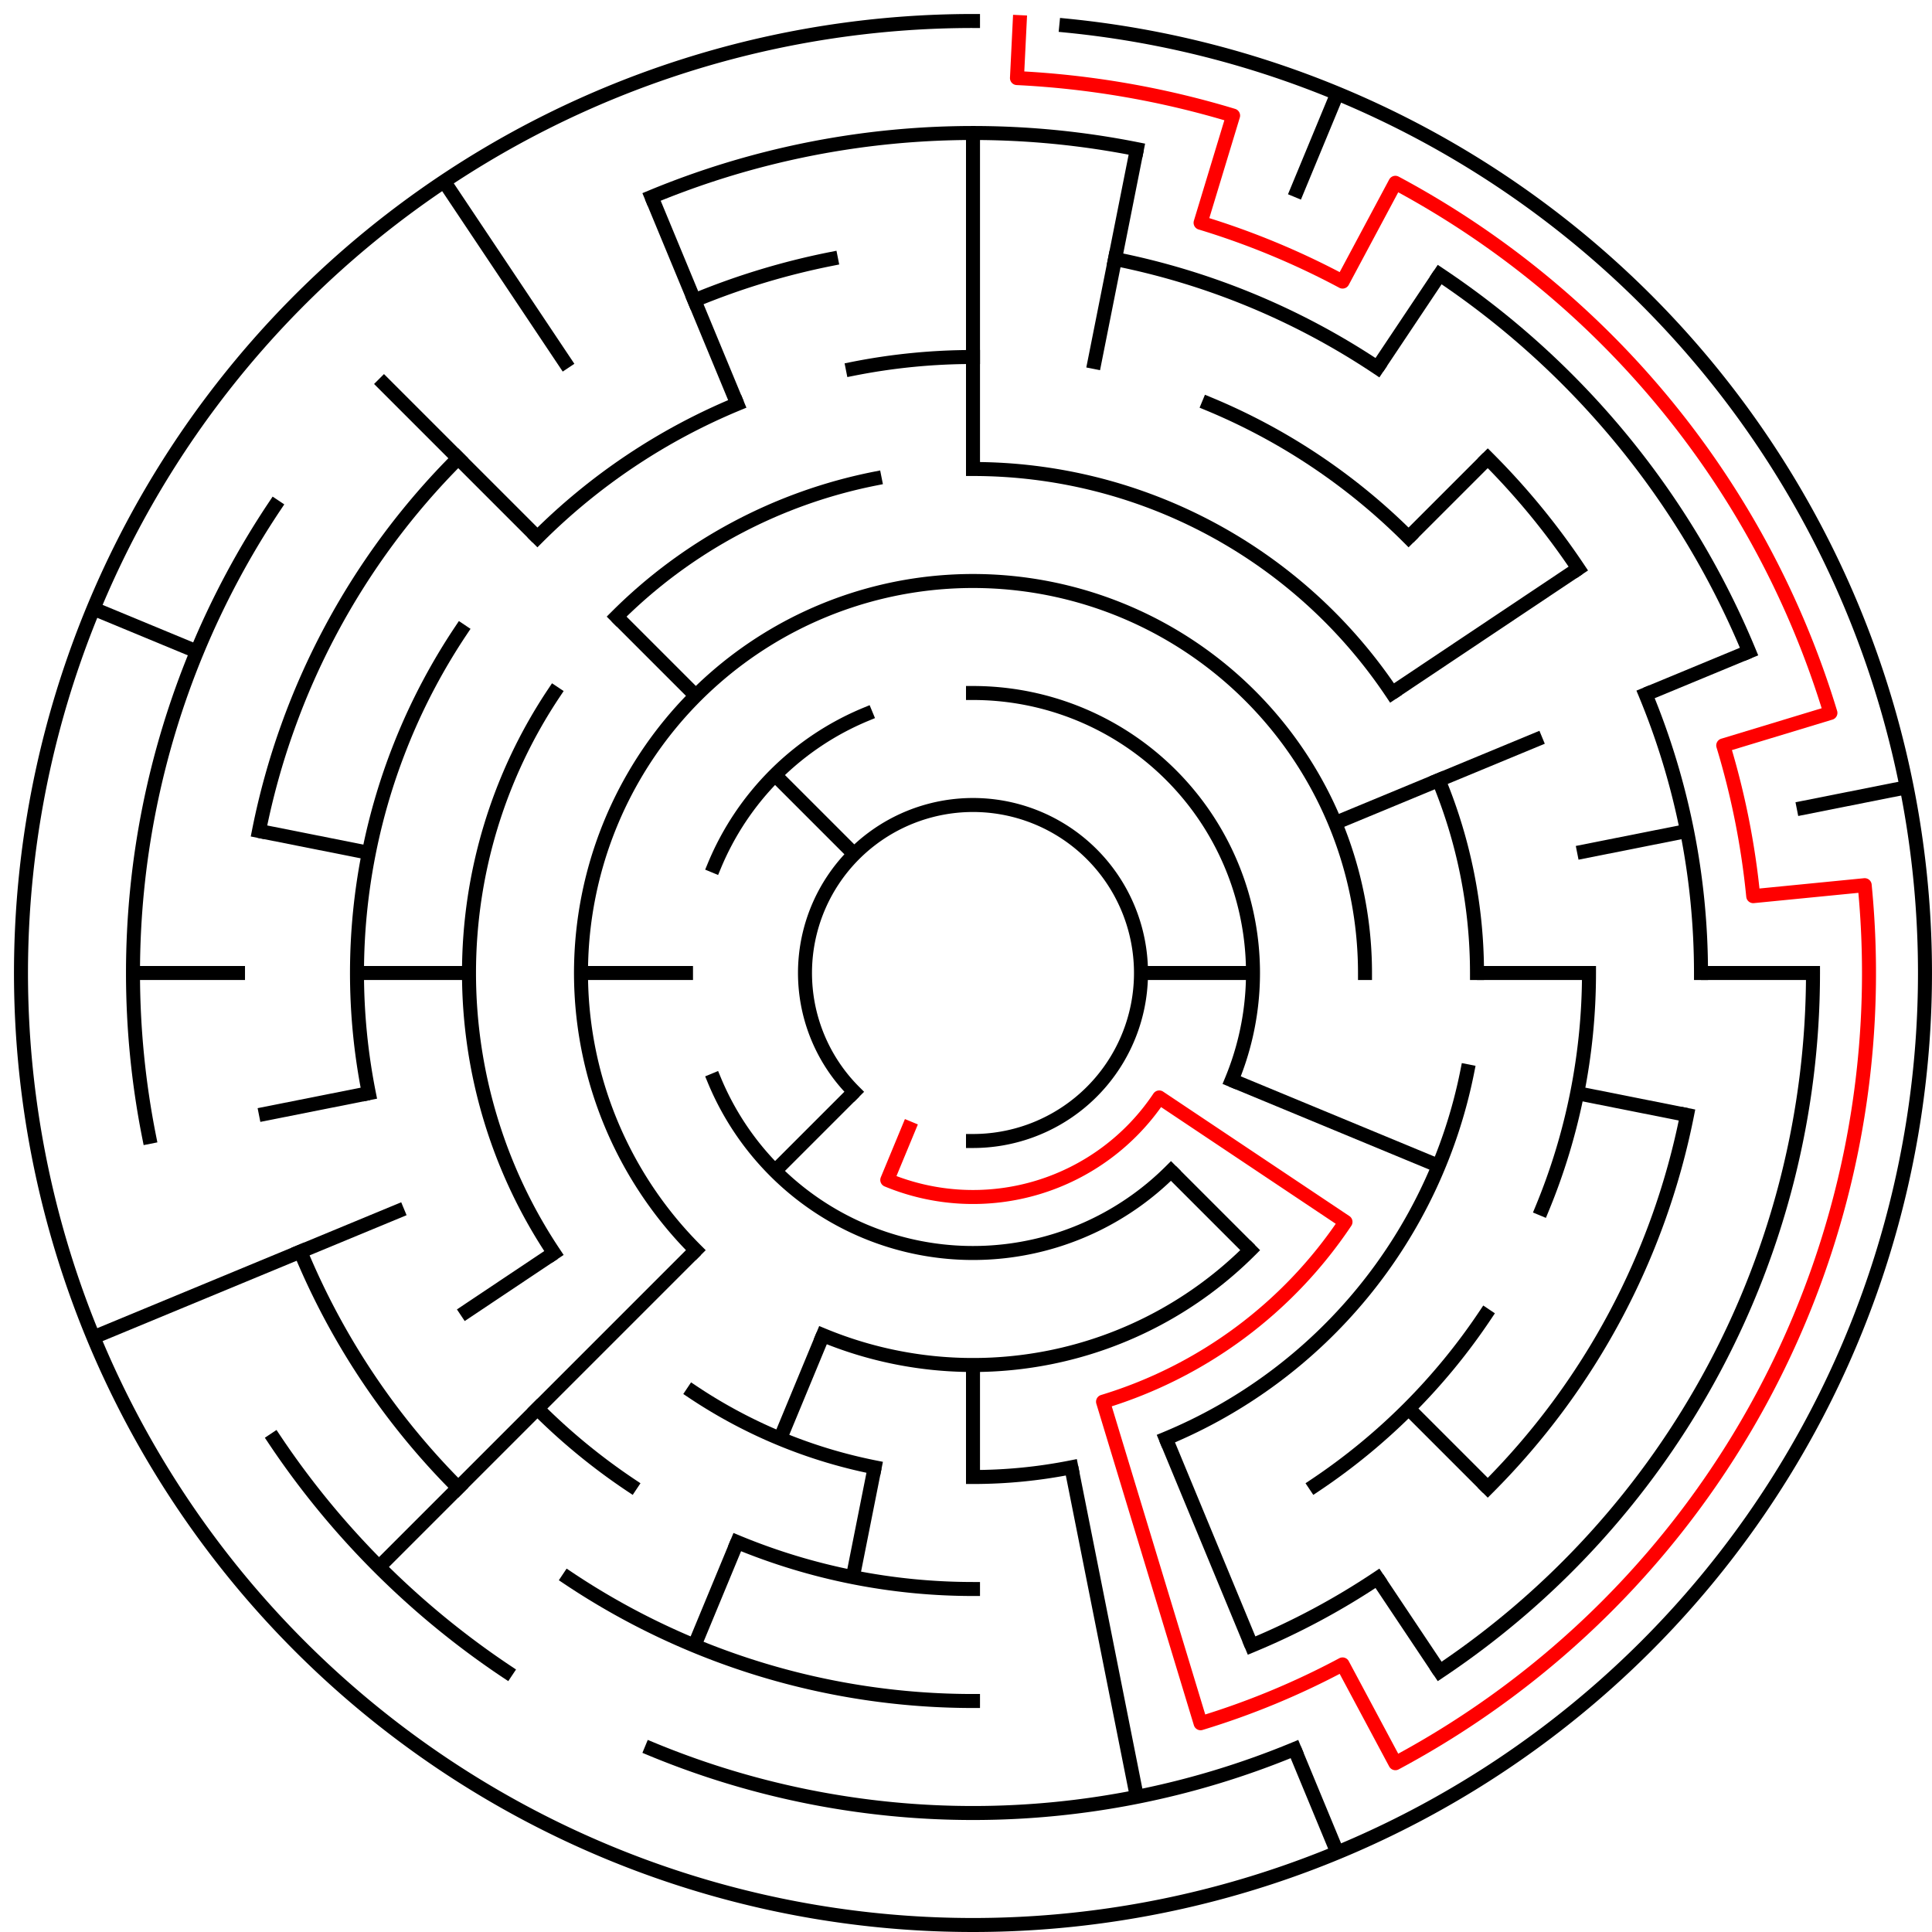 ﻿<?xml version="1.0" encoding="utf-8" standalone="no"?>
<!DOCTYPE svg PUBLIC "-//W3C//DTD SVG 1.1//EN" "http://www.w3.org/Graphics/SVG/1.1/DTD/svg11.dtd">
<svg width="276" height="276" version="1.1" xmlns="http://www.w3.org/2000/svg">
  <title>17 cells diameter theta maze</title>
  <g fill="none" stroke="#000000" stroke-width="2" stroke-linecap="square">
    <path d="M 122.029,155.971 A 24,24 0 1,1 139,163" />
    <path d="M 139,99 A 40,40 0 0,1 175.955,154.307" />
    <path d="M 167.284,167.284 A 40,40 0 0,1 102.045,154.307" />
    <path d="M 102.045,123.693 A 40,40 0 0,1 123.693,102.045" />
    <path d="M 99.402,178.598 A 56,56 0 1,1 195,139" />
    <path d="M 178.598,178.598 A 56,56 0 0,1 117.57,190.737" />
    <path d="M 139,67 A 72,72 0 0,1 198.866,98.999" />
    <path d="M 205.519,111.447 A 72,72 0 0,1 211,139" />
    <path d="M 209.617,153.047 A 72,72 0 0,1 166.553,205.519" />
    <path d="M 153.047,209.617 A 72,72 0 0,1 139,211" />
    <path d="M 124.953,209.617 A 72,72 0 0,1 98.999,198.866" />
    <path d="M 79.134,179.001 A 72,72 0 0,1 79.134,98.999" />
    <path d="M 88.088,88.088 A 72,72 0 0,1 124.953,68.383" />
    <path d="M 121.832,52.691 A 88,88 0 0,1 139,51" />
    <path d="M 172.676,57.699 A 88,88 0 0,1 201.225,76.775" />
    <path d="M 227,139 A 88,88 0 0,1 220.301,172.676" />
    <path d="M 212.169,187.89 A 88,88 0 0,1 187.89,212.169" />
    <path d="M 139,227 A 88,88 0 0,1 105.324,220.301" />
    <path d="M 90.11,212.169 A 88,88 0 0,1 76.775,201.225" />
    <path d="M 52.691,156.168 A 88,88 0 0,1 65.831,90.11" />
    <path d="M 76.775,76.775 A 88,88 0 0,1 105.324,57.699" />
    <path d="M 159.289,36.998 A 104,104 0 0,1 196.779,52.527" />
    <path d="M 212.539,65.461 A 104,104 0 0,1 225.473,81.221" />
    <path d="M 235.083,99.201 A 104,104 0 0,1 243,139" />
    <path d="M 241.002,159.289 A 104,104 0 0,1 212.539,212.539" />
    <path d="M 196.779,225.473 A 104,104 0 0,1 178.799,235.083" />
    <path d="M 139,243 A 104,104 0 0,1 81.221,225.473" />
    <path d="M 65.461,212.539 A 104,104 0 0,1 42.917,178.799" />
    <path d="M 36.998,118.711 A 104,104 0 0,1 65.461,65.461" />
    <path d="M 99.201,42.917 A 104,104 0 0,1 118.711,36.998" />
    <path d="M 93.078,28.134 A 120,120 0 0,1 162.411,21.306" />
    <path d="M 205.668,39.224 A 120,120 0 0,1 249.866,93.078" />
    <path d="M 259,139 A 120,120 0 0,1 205.668,238.776" />
    <path d="M 184.922,249.866 A 120,120 0 0,1 93.078,249.866" />
    <path d="M 72.332,238.776 A 120,120 0 0,1 39.224,205.668" />
    <path d="M 21.306,162.411 A 120,120 0 0,1 39.224,72.332" />
    <path d="M 152.33,3.655 A 136,136 0 1,1 139,3" />
  </g>
  <g fill="none" stroke="#000000" stroke-width="2" stroke-linecap="butt">
    <line x1="139" y1="19" x2="139" y2="67" />
    <line x1="162.411" y1="21.306" x2="156.168" y2="52.691" />
    <line x1="191.045" y1="13.352" x2="184.922" y2="28.134" />
    <line x1="205.668" y1="39.224" x2="196.779" y2="52.527" />
    <line x1="212.539" y1="65.461" x2="201.225" y2="76.775" />
    <line x1="225.473" y1="81.221" x2="198.866" y2="98.999" />
    <line x1="249.866" y1="93.078" x2="235.083" y2="99.201" />
    <line x1="220.301" y1="105.324" x2="190.737" y2="117.57" />
    <line x1="272.387" y1="112.468" x2="256.694" y2="115.589" />
    <line x1="241.002" y1="118.711" x2="225.309" y2="121.832" />
    <line x1="259" y1="139" x2="243" y2="139" />
    <line x1="227" y1="139" x2="211" y2="139" />
    <line x1="179" y1="139" x2="163" y2="139" />
    <line x1="241.002" y1="159.289" x2="225.309" y2="156.168" />
    <line x1="205.519" y1="166.553" x2="175.955" y2="154.307" />
    <line x1="212.539" y1="212.539" x2="201.225" y2="201.225" />
    <line x1="178.598" y1="178.598" x2="167.284" y2="167.284" />
    <line x1="205.668" y1="238.776" x2="196.779" y2="225.473" />
    <line x1="191.045" y1="264.648" x2="184.922" y2="249.866" />
    <line x1="178.799" y1="235.083" x2="166.553" y2="205.519" />
    <line x1="162.411" y1="256.694" x2="153.047" y2="209.617" />
    <line x1="139" y1="211" x2="139" y2="195" />
    <line x1="121.832" y1="225.309" x2="124.953" y2="209.617" />
    <line x1="99.201" y1="235.083" x2="105.324" y2="220.301" />
    <line x1="111.447" y1="205.519" x2="117.57" y2="190.737" />
    <line x1="54.147" y1="223.853" x2="99.402" y2="178.598" />
    <line x1="110.716" y1="167.284" x2="122.029" y2="155.971" />
    <line x1="65.831" y1="187.89" x2="79.134" y2="179.001" />
    <line x1="13.352" y1="191.045" x2="57.699" y2="172.676" />
    <line x1="36.998" y1="159.289" x2="52.691" y2="156.168" />
    <line x1="19" y1="139" x2="35" y2="139" />
    <line x1="51" y1="139" x2="67" y2="139" />
    <line x1="83" y1="139" x2="99" y2="139" />
    <line x1="36.998" y1="118.711" x2="52.691" y2="121.832" />
    <line x1="13.352" y1="86.955" x2="28.134" y2="93.078" />
    <line x1="54.147" y1="54.147" x2="76.775" y2="76.775" />
    <line x1="88.088" y1="88.088" x2="99.402" y2="99.402" />
    <line x1="110.716" y1="110.716" x2="122.029" y2="122.029" />
    <line x1="63.442" y1="25.92" x2="81.221" y2="52.527" />
    <line x1="93.078" y1="28.134" x2="105.324" y2="57.699" />
  </g>
  <path fill="none" stroke="#ff0000" stroke-width="2" stroke-linecap="square" stroke-linejoin="round" d="M 145.673,3.164 L 145.281,11.154 A 128,128 0 0,1 176.156,16.512 L 171.512,31.823 A 112,112 0 0,1 191.796,40.225 L 199.339,26.114 A 128,128 0 0,1 261.488,101.844 L 246.177,106.488 A 112,112 0 0,1 250.461,128.022 L 266.384,126.454 A 128,128 0 0,1 199.339,251.886 L 191.796,237.775 A 112,112 0 0,1 171.512,246.177 L 157.578,200.244 A 64,64 0 0,0 192.214,174.556 L 165.607,156.778 A 32,32 0 0,1 126.754,168.564 L 129.816,161.173" />
  <type>Circular</type>
</svg>